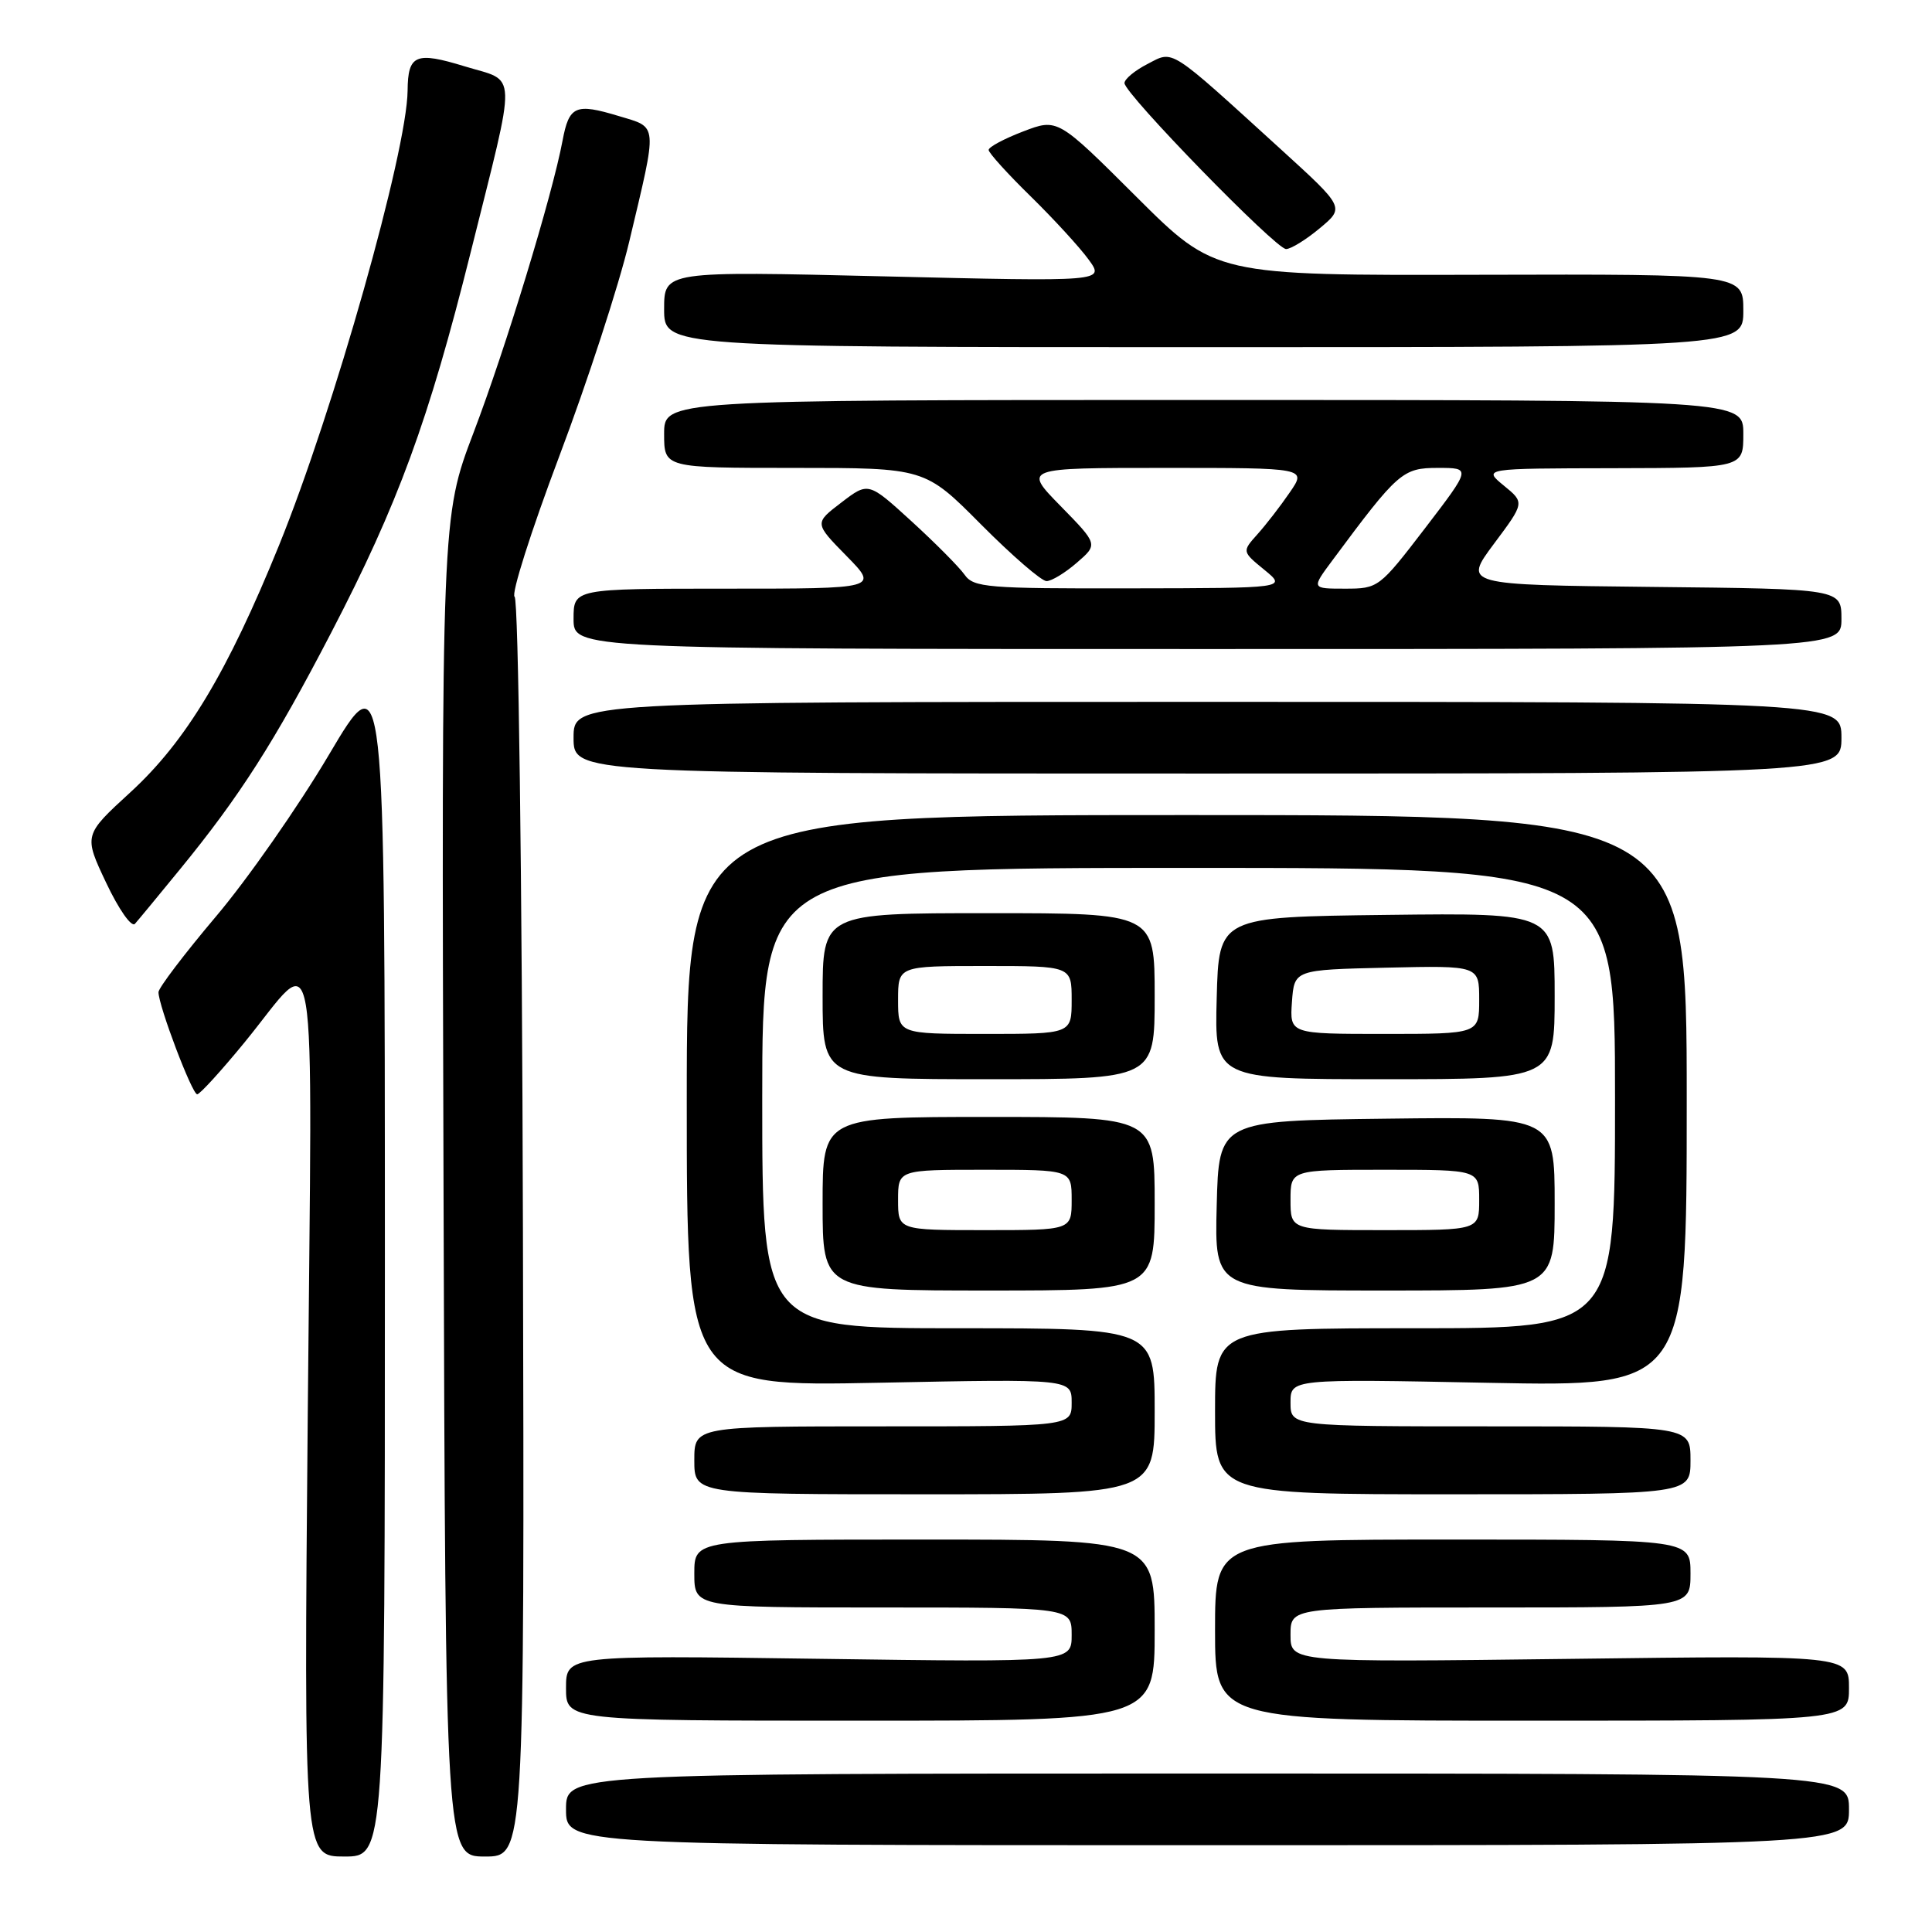 <?xml version="1.0" encoding="UTF-8" standalone="no"?>
<!DOCTYPE svg PUBLIC "-//W3C//DTD SVG 1.1//EN" "http://www.w3.org/Graphics/SVG/1.1/DTD/svg11.dtd" >
<svg xmlns="http://www.w3.org/2000/svg" xmlns:xlink="http://www.w3.org/1999/xlink" version="1.1" viewBox="0 0 256 256">
 <g >
 <path fill="currentColor"
d=" M 51.00 166.75 C 50.99 87.50 50.99 87.50 43.59 100.00 C 39.52 106.88 32.77 116.54 28.59 121.47 C 24.42 126.41 21.00 130.91 21.00 131.47 C 21.00 133.25 25.45 145.00 26.13 145.00 C 26.48 145.00 29.32 141.89 32.43 138.09 C 42.29 126.04 41.37 120.63 40.78 187.25 C 40.26 246.00 40.26 246.00 45.63 246.00 C 51.00 246.00 51.00 246.00 51.00 166.75 Z  M 69.29 162.83 C 69.17 115.74 68.69 79.41 68.19 79.08 C 67.70 78.76 70.36 70.40 74.09 60.50 C 77.83 50.60 82.01 37.78 83.38 32.00 C 87.16 16.10 87.23 16.96 82.00 15.38 C 76.25 13.64 75.41 14.01 74.54 18.64 C 73.19 25.85 67.00 46.16 62.75 57.32 C 58.50 68.50 58.50 68.50 58.77 157.25 C 59.03 246.00 59.03 246.00 64.27 246.00 C 69.50 246.00 69.50 246.00 69.29 162.83 Z  M 245.00 239.75 C 245.00 235.00 245.00 235.00 160.00 235.00 C 75.00 235.00 75.00 235.00 75.00 239.75 C 75.00 244.50 75.00 244.50 160.00 244.50 C 245.00 244.50 245.00 244.50 245.00 239.75 Z  M 153.00 216.00 C 153.00 204.00 153.00 204.00 122.50 204.00 C 92.00 204.00 92.00 204.00 92.00 208.50 C 92.00 213.00 92.00 213.00 117.00 213.00 C 142.00 213.00 142.00 213.00 142.00 216.64 C 142.00 220.27 142.00 220.27 108.50 219.80 C 75.00 219.33 75.00 219.33 75.00 223.67 C 75.00 228.00 75.00 228.00 114.00 228.00 C 153.00 228.00 153.00 228.00 153.00 216.00 Z  M 245.00 223.67 C 245.00 219.34 245.00 219.34 208.00 219.81 C 171.00 220.27 171.00 220.27 171.00 216.63 C 171.00 213.00 171.00 213.00 197.50 213.00 C 224.00 213.00 224.00 213.00 224.00 208.50 C 224.00 204.00 224.00 204.00 192.50 204.00 C 161.00 204.00 161.00 204.00 161.00 216.00 C 161.00 228.00 161.00 228.00 203.00 228.00 C 245.00 228.00 245.00 228.00 245.00 223.67 Z  M 153.00 187.00 C 153.00 176.00 153.00 176.00 127.00 176.00 C 101.00 176.00 101.00 176.00 101.00 145.50 C 101.00 115.00 101.00 115.00 157.50 115.00 C 214.00 115.00 214.00 115.00 214.00 145.50 C 214.00 176.00 214.00 176.00 187.50 176.00 C 161.00 176.00 161.00 176.00 161.00 187.00 C 161.00 198.00 161.00 198.00 192.50 198.00 C 224.00 198.00 224.00 198.00 224.00 193.50 C 224.00 189.00 224.00 189.00 197.50 189.00 C 171.00 189.00 171.00 189.00 171.00 185.85 C 171.00 182.71 171.00 182.71 197.25 183.23 C 223.50 183.74 223.50 183.74 223.50 145.87 C 223.50 108.00 223.50 108.00 157.25 108.00 C 91.00 108.00 91.00 108.00 91.00 145.86 C 91.00 183.73 91.00 183.73 116.50 183.22 C 142.00 182.71 142.00 182.71 142.00 185.86 C 142.00 189.00 142.00 189.00 117.00 189.00 C 92.00 189.00 92.00 189.00 92.00 193.50 C 92.00 198.00 92.00 198.00 122.50 198.00 C 153.00 198.00 153.00 198.00 153.00 187.00 Z  M 153.00 159.50 C 153.00 148.00 153.00 148.00 131.00 148.00 C 109.00 148.00 109.00 148.00 109.00 159.50 C 109.00 171.00 109.00 171.00 131.00 171.00 C 153.00 171.00 153.00 171.00 153.00 159.50 Z  M 206.00 159.48 C 206.00 147.96 206.00 147.96 183.75 148.23 C 161.50 148.50 161.50 148.50 161.22 159.75 C 160.93 171.00 160.93 171.00 183.47 171.00 C 206.00 171.00 206.00 171.00 206.00 159.48 Z  M 153.00 132.00 C 153.00 121.00 153.00 121.00 131.00 121.00 C 109.00 121.00 109.00 121.00 109.00 132.00 C 109.00 143.00 109.00 143.00 131.00 143.00 C 153.00 143.00 153.00 143.00 153.00 132.00 Z  M 206.00 131.98 C 206.00 120.96 206.00 120.96 183.75 121.23 C 161.50 121.50 161.50 121.50 161.22 132.25 C 160.93 143.00 160.93 143.00 183.47 143.00 C 206.00 143.00 206.00 143.00 206.00 131.98 Z  M 23.83 115.21 C 31.76 105.52 36.34 98.36 43.88 83.84 C 52.75 66.78 56.79 55.75 62.36 33.46 C 68.55 8.64 68.63 10.95 61.57 8.79 C 55.08 6.80 54.05 7.23 54.01 12.00 C 53.93 20.07 44.22 54.40 36.98 72.24 C 30.14 89.09 24.65 98.22 17.29 104.97 C 11.08 110.66 11.08 110.66 14.08 117.00 C 15.73 120.49 17.43 122.92 17.88 122.41 C 18.33 121.91 21.00 118.67 23.83 115.21 Z  M 244.00 97.75 C 244.00 93.00 244.00 93.00 160.00 93.00 C 76.00 93.00 76.00 93.00 76.00 97.75 C 76.00 102.50 76.00 102.50 160.00 102.50 C 244.00 102.50 244.00 102.50 244.00 97.75 Z  M 244.00 82.02 C 244.00 78.03 244.00 78.03 218.95 77.77 C 193.90 77.50 193.90 77.50 197.96 72.05 C 202.03 66.60 202.03 66.60 199.26 64.34 C 196.50 62.07 196.50 62.07 213.75 62.04 C 231.00 62.00 231.00 62.00 231.00 57.50 C 231.00 53.00 231.00 53.00 159.50 53.00 C 88.00 53.00 88.00 53.00 88.00 57.50 C 88.00 62.00 88.00 62.00 105.28 62.00 C 122.55 62.00 122.55 62.00 130.00 69.50 C 134.10 73.62 138.00 77.00 138.67 77.00 C 139.34 77.00 141.15 75.90 142.69 74.56 C 145.50 72.13 145.50 72.13 140.54 67.06 C 135.58 62.00 135.58 62.00 154.36 62.00 C 173.14 62.00 173.14 62.00 170.90 65.25 C 169.68 67.04 167.75 69.53 166.62 70.79 C 164.57 73.08 164.57 73.08 167.54 75.51 C 170.50 77.93 170.50 77.93 149.81 77.96 C 130.77 78.00 129.01 77.85 127.81 76.15 C 127.09 75.13 123.93 71.95 120.78 69.07 C 115.06 63.85 115.06 63.85 111.48 66.59 C 107.90 69.32 107.90 69.32 112.16 73.66 C 116.42 78.00 116.42 78.00 96.21 78.00 C 76.00 78.00 76.00 78.00 76.00 82.00 C 76.00 86.00 76.00 86.00 160.00 86.00 C 244.00 86.00 244.00 86.00 244.00 82.02 Z  M 231.00 41.16 C 231.00 36.32 231.00 36.32 196.02 36.41 C 161.04 36.50 161.04 36.50 150.59 26.09 C 140.14 15.67 140.14 15.67 135.57 17.42 C 133.06 18.38 131.00 19.48 131.00 19.87 C 131.00 20.25 133.51 23.03 136.58 26.03 C 139.65 29.04 143.10 32.81 144.26 34.41 C 146.37 37.32 146.37 37.32 117.18 36.62 C 88.00 35.92 88.00 35.92 88.00 40.96 C 88.00 46.00 88.00 46.00 159.50 46.00 C 231.00 46.00 231.00 46.00 231.00 41.16 Z  M 174.88 30.24 C 178.18 27.49 178.18 27.49 169.75 19.81 C 154.70 6.11 155.56 6.66 152.05 8.48 C 150.37 9.34 149.00 10.48 149.00 11.01 C 149.00 12.42 169.05 33.00 170.41 33.00 C 171.05 33.00 173.06 31.76 174.88 30.24 Z  M 119.00 159.00 C 119.00 155.00 119.00 155.00 130.50 155.00 C 142.00 155.00 142.00 155.00 142.00 159.00 C 142.00 163.00 142.00 163.00 130.50 163.00 C 119.00 163.00 119.00 163.00 119.00 159.00 Z  M 171.00 159.00 C 171.00 155.00 171.00 155.00 183.50 155.00 C 196.00 155.00 196.00 155.00 196.00 159.00 C 196.00 163.00 196.00 163.00 183.50 163.00 C 171.00 163.00 171.00 163.00 171.00 159.00 Z  M 119.00 132.50 C 119.00 128.00 119.00 128.00 130.50 128.00 C 142.00 128.00 142.00 128.00 142.00 132.50 C 142.00 137.00 142.00 137.00 130.50 137.00 C 119.00 137.00 119.00 137.00 119.00 132.50 Z  M 171.19 132.75 C 171.50 128.50 171.50 128.50 183.75 128.22 C 196.00 127.94 196.00 127.94 196.00 132.47 C 196.00 137.00 196.00 137.00 183.44 137.00 C 170.89 137.00 170.89 137.00 171.19 132.75 Z  M 176.55 74.25 C 185.25 62.53 185.85 62.00 190.54 62.00 C 194.94 62.00 194.94 62.00 188.82 70.00 C 182.77 77.89 182.63 78.00 178.23 78.00 C 173.76 78.00 173.76 78.00 176.55 74.25 Z "/>
</g>
</svg>